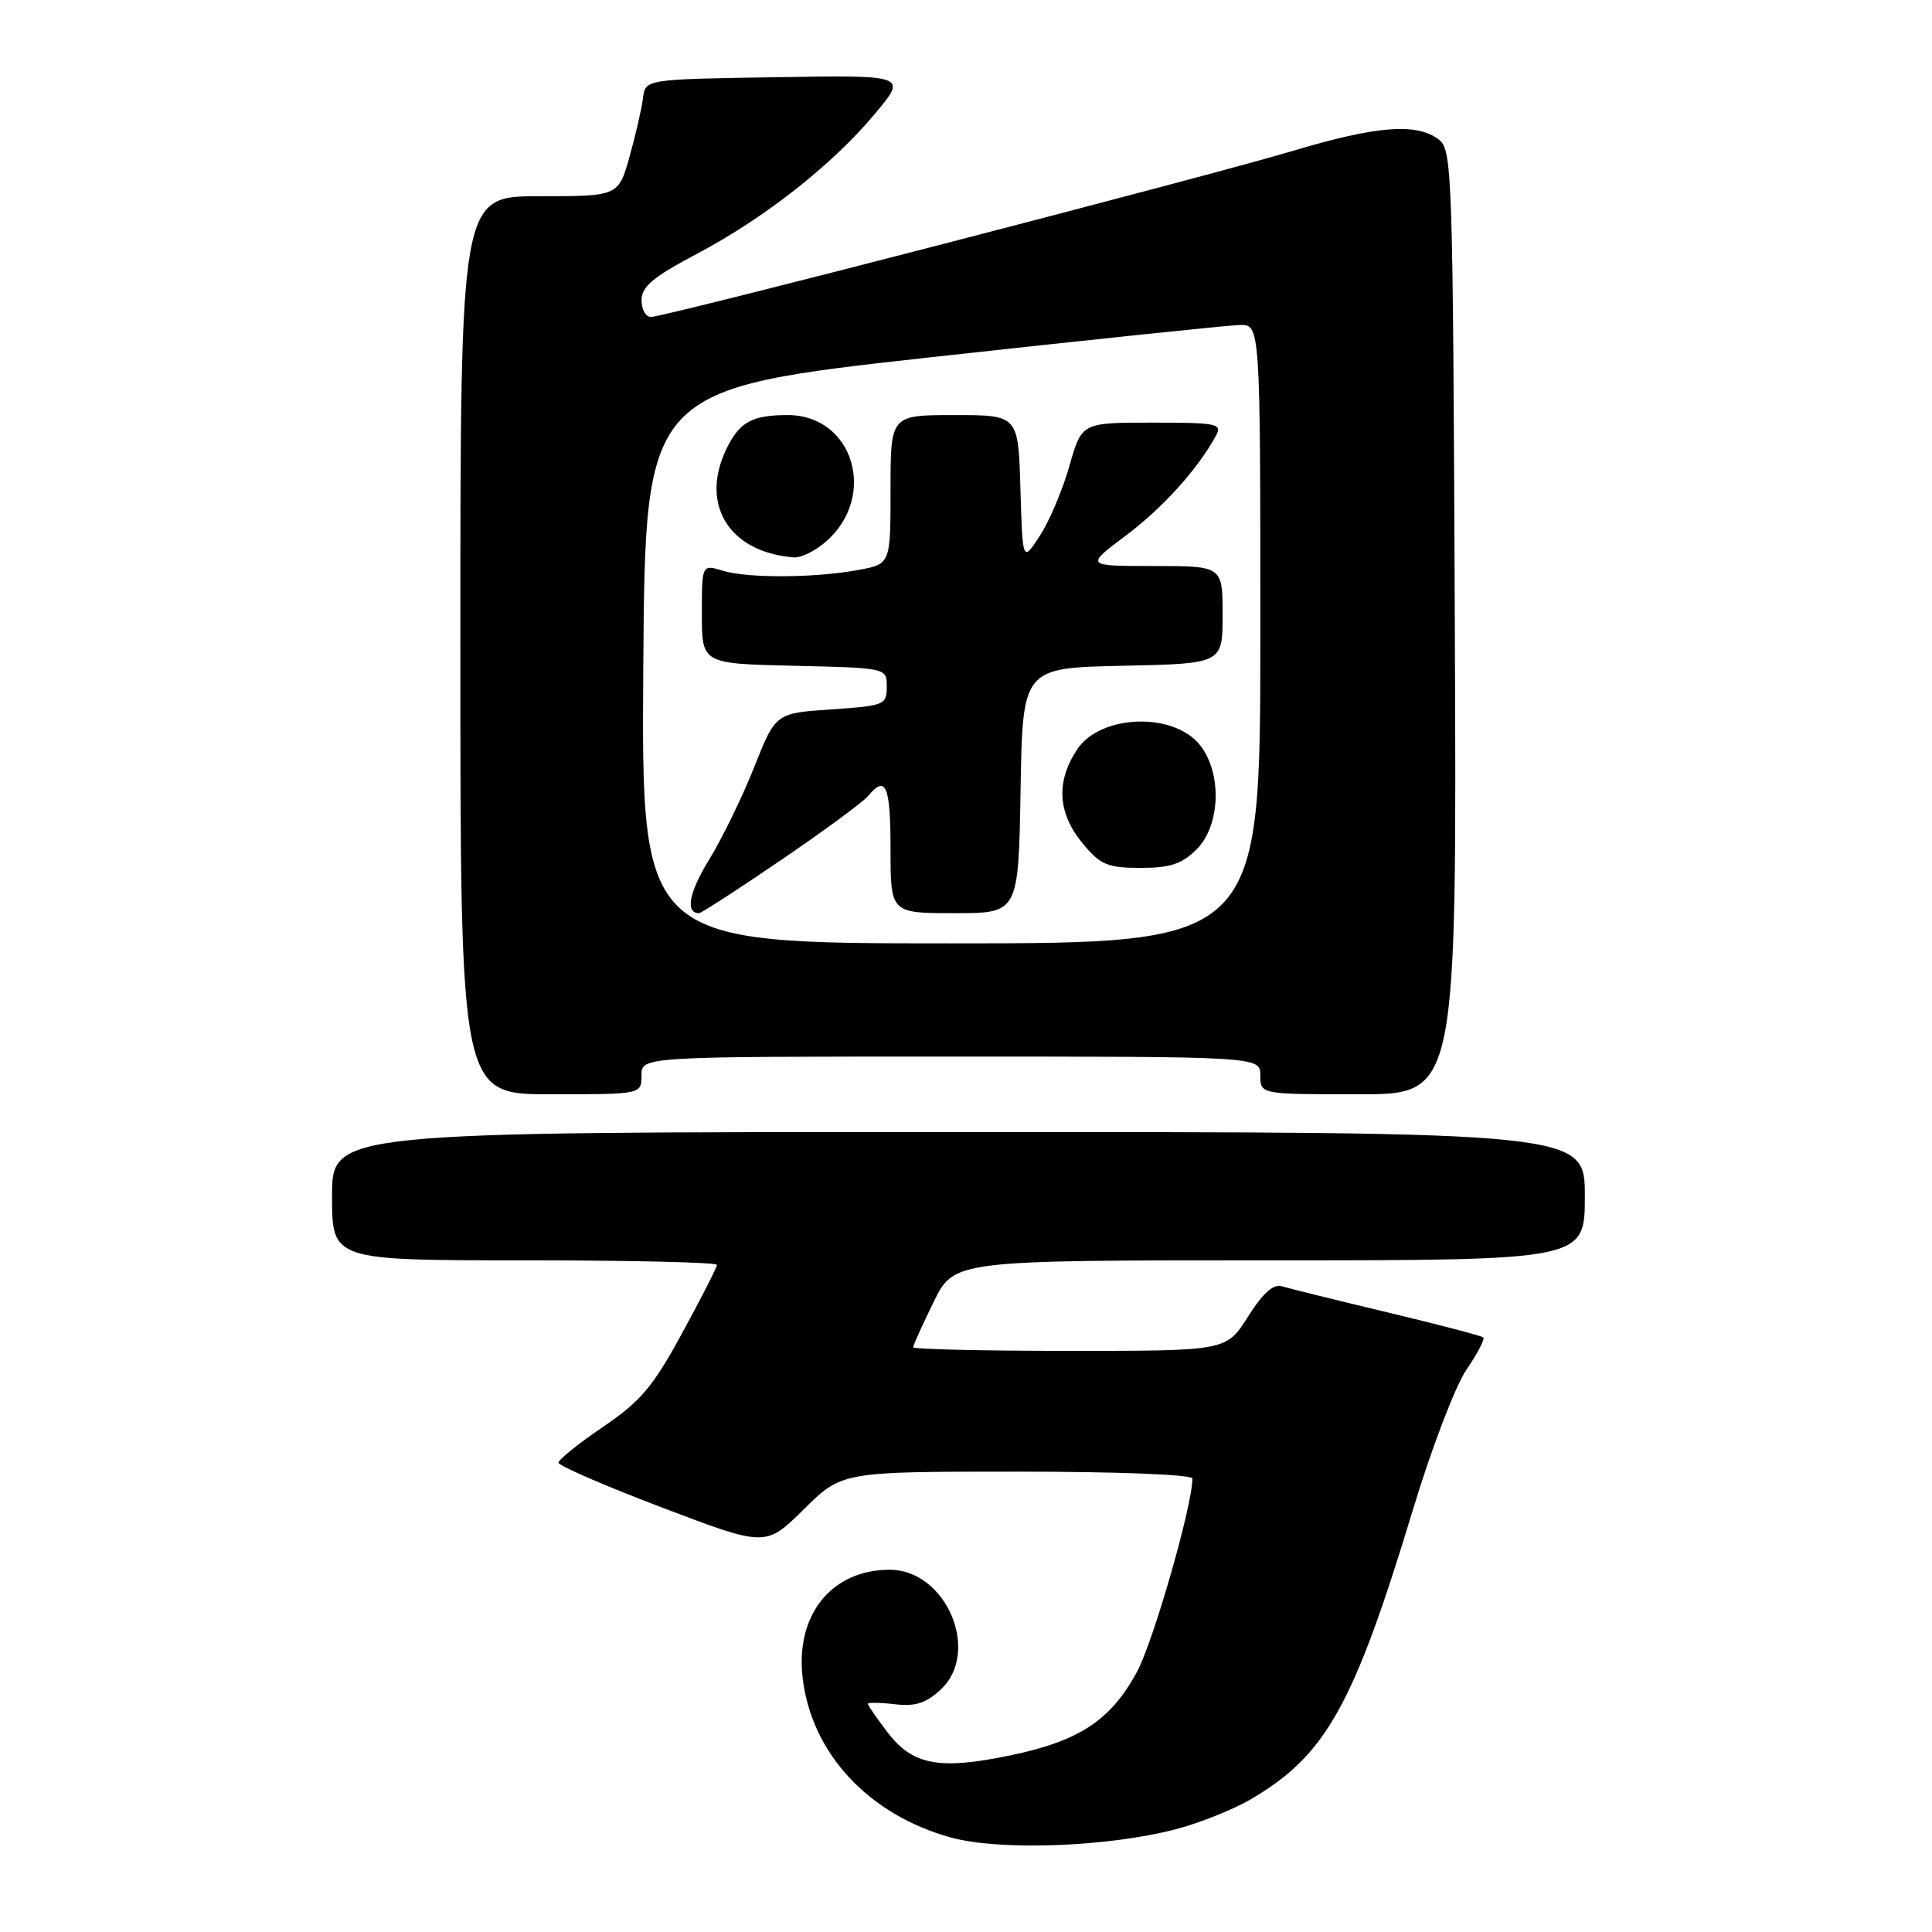<?xml version="1.0" encoding="UTF-8" standalone="no"?>
<!DOCTYPE svg PUBLIC "-//W3C//DTD SVG 1.1//EN" "http://www.w3.org/Graphics/SVG/1.1/DTD/svg11.dtd" >
<svg xmlns="http://www.w3.org/2000/svg" xmlns:xlink="http://www.w3.org/1999/xlink" version="1.1" viewBox="0 0 256 256">
 <g >
 <path fill="currentColor"
d=" M 155.78 242.39 C 158.93 241.57 163.40 239.78 165.73 238.42 C 175.70 232.57 179.34 226.06 187.25 199.95 C 189.67 191.95 192.84 183.65 194.30 181.51 C 195.76 179.37 196.77 177.44 196.55 177.22 C 196.34 177.01 190.61 175.51 183.83 173.89 C 177.05 172.27 170.76 170.72 169.86 170.44 C 168.73 170.09 167.35 171.33 165.36 174.47 C 162.50 179.00 162.50 179.00 141.75 179.00 C 130.34 179.00 121.00 178.78 121.00 178.52 C 121.00 178.26 122.22 175.56 123.71 172.52 C 126.42 167.00 126.42 167.00 168.21 167.00 C 210.00 167.00 210.00 167.00 210.00 158.50 C 210.00 150.00 210.00 150.00 127.00 150.00 C 44.00 150.00 44.00 150.00 44.00 158.50 C 44.00 167.00 44.00 167.00 69.50 167.00 C 83.53 167.00 95.00 167.27 95.00 167.60 C 95.00 167.92 92.93 171.99 90.40 176.62 C 86.52 183.75 84.90 185.68 79.90 189.07 C 76.66 191.27 74.00 193.41 74.00 193.81 C 74.00 194.21 80.18 196.89 87.73 199.76 C 101.46 204.98 101.46 204.98 106.51 199.99 C 111.56 195.00 111.56 195.00 134.78 195.00 C 148.10 195.00 158.00 195.39 158.00 195.91 C 158.00 199.50 152.81 217.57 150.63 221.58 C 147.15 227.96 143.02 230.69 133.91 232.59 C 124.46 234.56 120.92 233.90 117.60 229.54 C 116.17 227.67 115.00 225.97 115.00 225.77 C 115.00 225.57 116.60 225.59 118.56 225.82 C 121.30 226.14 122.71 225.68 124.66 223.87 C 130.00 218.87 125.37 208.00 117.89 208.00 C 110.17 208.00 105.36 213.99 106.36 222.37 C 107.54 232.35 115.10 240.47 126.00 243.48 C 132.48 245.26 146.75 244.74 155.78 242.39 Z  M 85.00 142.50 C 85.00 140.00 85.00 140.00 126.00 140.00 C 167.00 140.00 167.00 140.00 167.00 142.50 C 167.00 145.00 167.00 145.00 180.02 145.00 C 193.04 145.00 193.04 145.00 192.77 82.42 C 192.51 21.79 192.44 19.79 190.56 18.42 C 187.62 16.27 182.37 16.69 171.42 19.96 C 159.62 23.48 88.06 42.00 86.25 42.00 C 85.56 42.00 85.00 40.99 85.01 39.75 C 85.02 37.98 86.56 36.69 92.26 33.68 C 101.25 28.94 110.23 21.89 115.90 15.12 C 120.23 9.95 120.23 9.95 102.86 10.23 C 85.50 10.50 85.50 10.50 85.20 13.00 C 85.03 14.38 84.23 17.86 83.42 20.75 C 81.94 26.00 81.94 26.00 71.47 26.00 C 61.00 26.00 61.00 26.00 61.00 85.50 C 61.00 145.00 61.00 145.00 73.00 145.00 C 85.00 145.00 85.00 145.00 85.00 142.50 Z  M 85.24 88.26 C 85.50 51.52 85.50 51.52 123.50 47.32 C 144.40 45.02 162.74 43.10 164.25 43.06 C 167.00 43.00 167.00 43.00 167.00 84.00 C 167.00 125.00 167.00 125.00 125.99 125.00 C 84.98 125.00 84.98 125.00 85.24 88.26 Z  M 103.48 113.97 C 109.16 110.10 114.36 106.28 115.03 105.47 C 117.38 102.63 118.00 104.08 118.00 112.50 C 118.00 121.00 118.00 121.00 126.48 121.00 C 134.95 121.00 134.95 121.00 135.23 104.75 C 135.50 88.50 135.50 88.50 148.75 88.22 C 162.00 87.94 162.00 87.94 162.00 81.47 C 162.00 75.00 162.00 75.00 152.90 75.00 C 143.80 75.00 143.80 75.00 149.15 70.99 C 154.05 67.32 158.69 62.18 161.11 57.75 C 161.99 56.14 161.32 56.00 152.70 56.00 C 143.33 56.00 143.33 56.00 141.70 61.75 C 140.80 64.91 139.04 69.08 137.78 71.00 C 135.50 74.50 135.50 74.50 135.21 64.75 C 134.93 55.00 134.93 55.00 126.46 55.00 C 118.00 55.00 118.00 55.00 118.00 64.87 C 118.00 74.74 118.00 74.74 113.75 75.52 C 107.98 76.59 99.10 76.64 95.75 75.62 C 93.00 74.78 93.00 74.78 93.00 81.36 C 93.00 87.94 93.00 87.94 105.25 88.22 C 117.50 88.50 117.50 88.50 117.50 91.00 C 117.50 93.40 117.19 93.52 110.13 94.00 C 102.77 94.50 102.77 94.50 99.93 101.66 C 98.37 105.59 95.69 111.09 93.98 113.88 C 91.29 118.25 90.77 121.00 92.63 121.00 C 92.92 121.00 97.80 117.84 103.48 113.97 Z  M 158.55 112.55 C 161.72 109.38 161.95 102.48 159.02 98.75 C 155.52 94.30 145.77 94.65 142.70 99.34 C 139.86 103.67 140.15 107.84 143.59 111.92 C 145.84 114.60 146.83 115.00 151.13 115.00 C 155.06 115.00 156.60 114.49 158.55 112.55 Z  M 109.46 71.75 C 116.32 65.75 113.06 55.00 104.39 55.00 C 99.79 55.00 98.13 55.85 96.46 59.07 C 92.56 66.61 96.43 73.16 105.19 73.86 C 106.13 73.94 108.05 72.99 109.46 71.75 Z "/>
</g>
</svg>